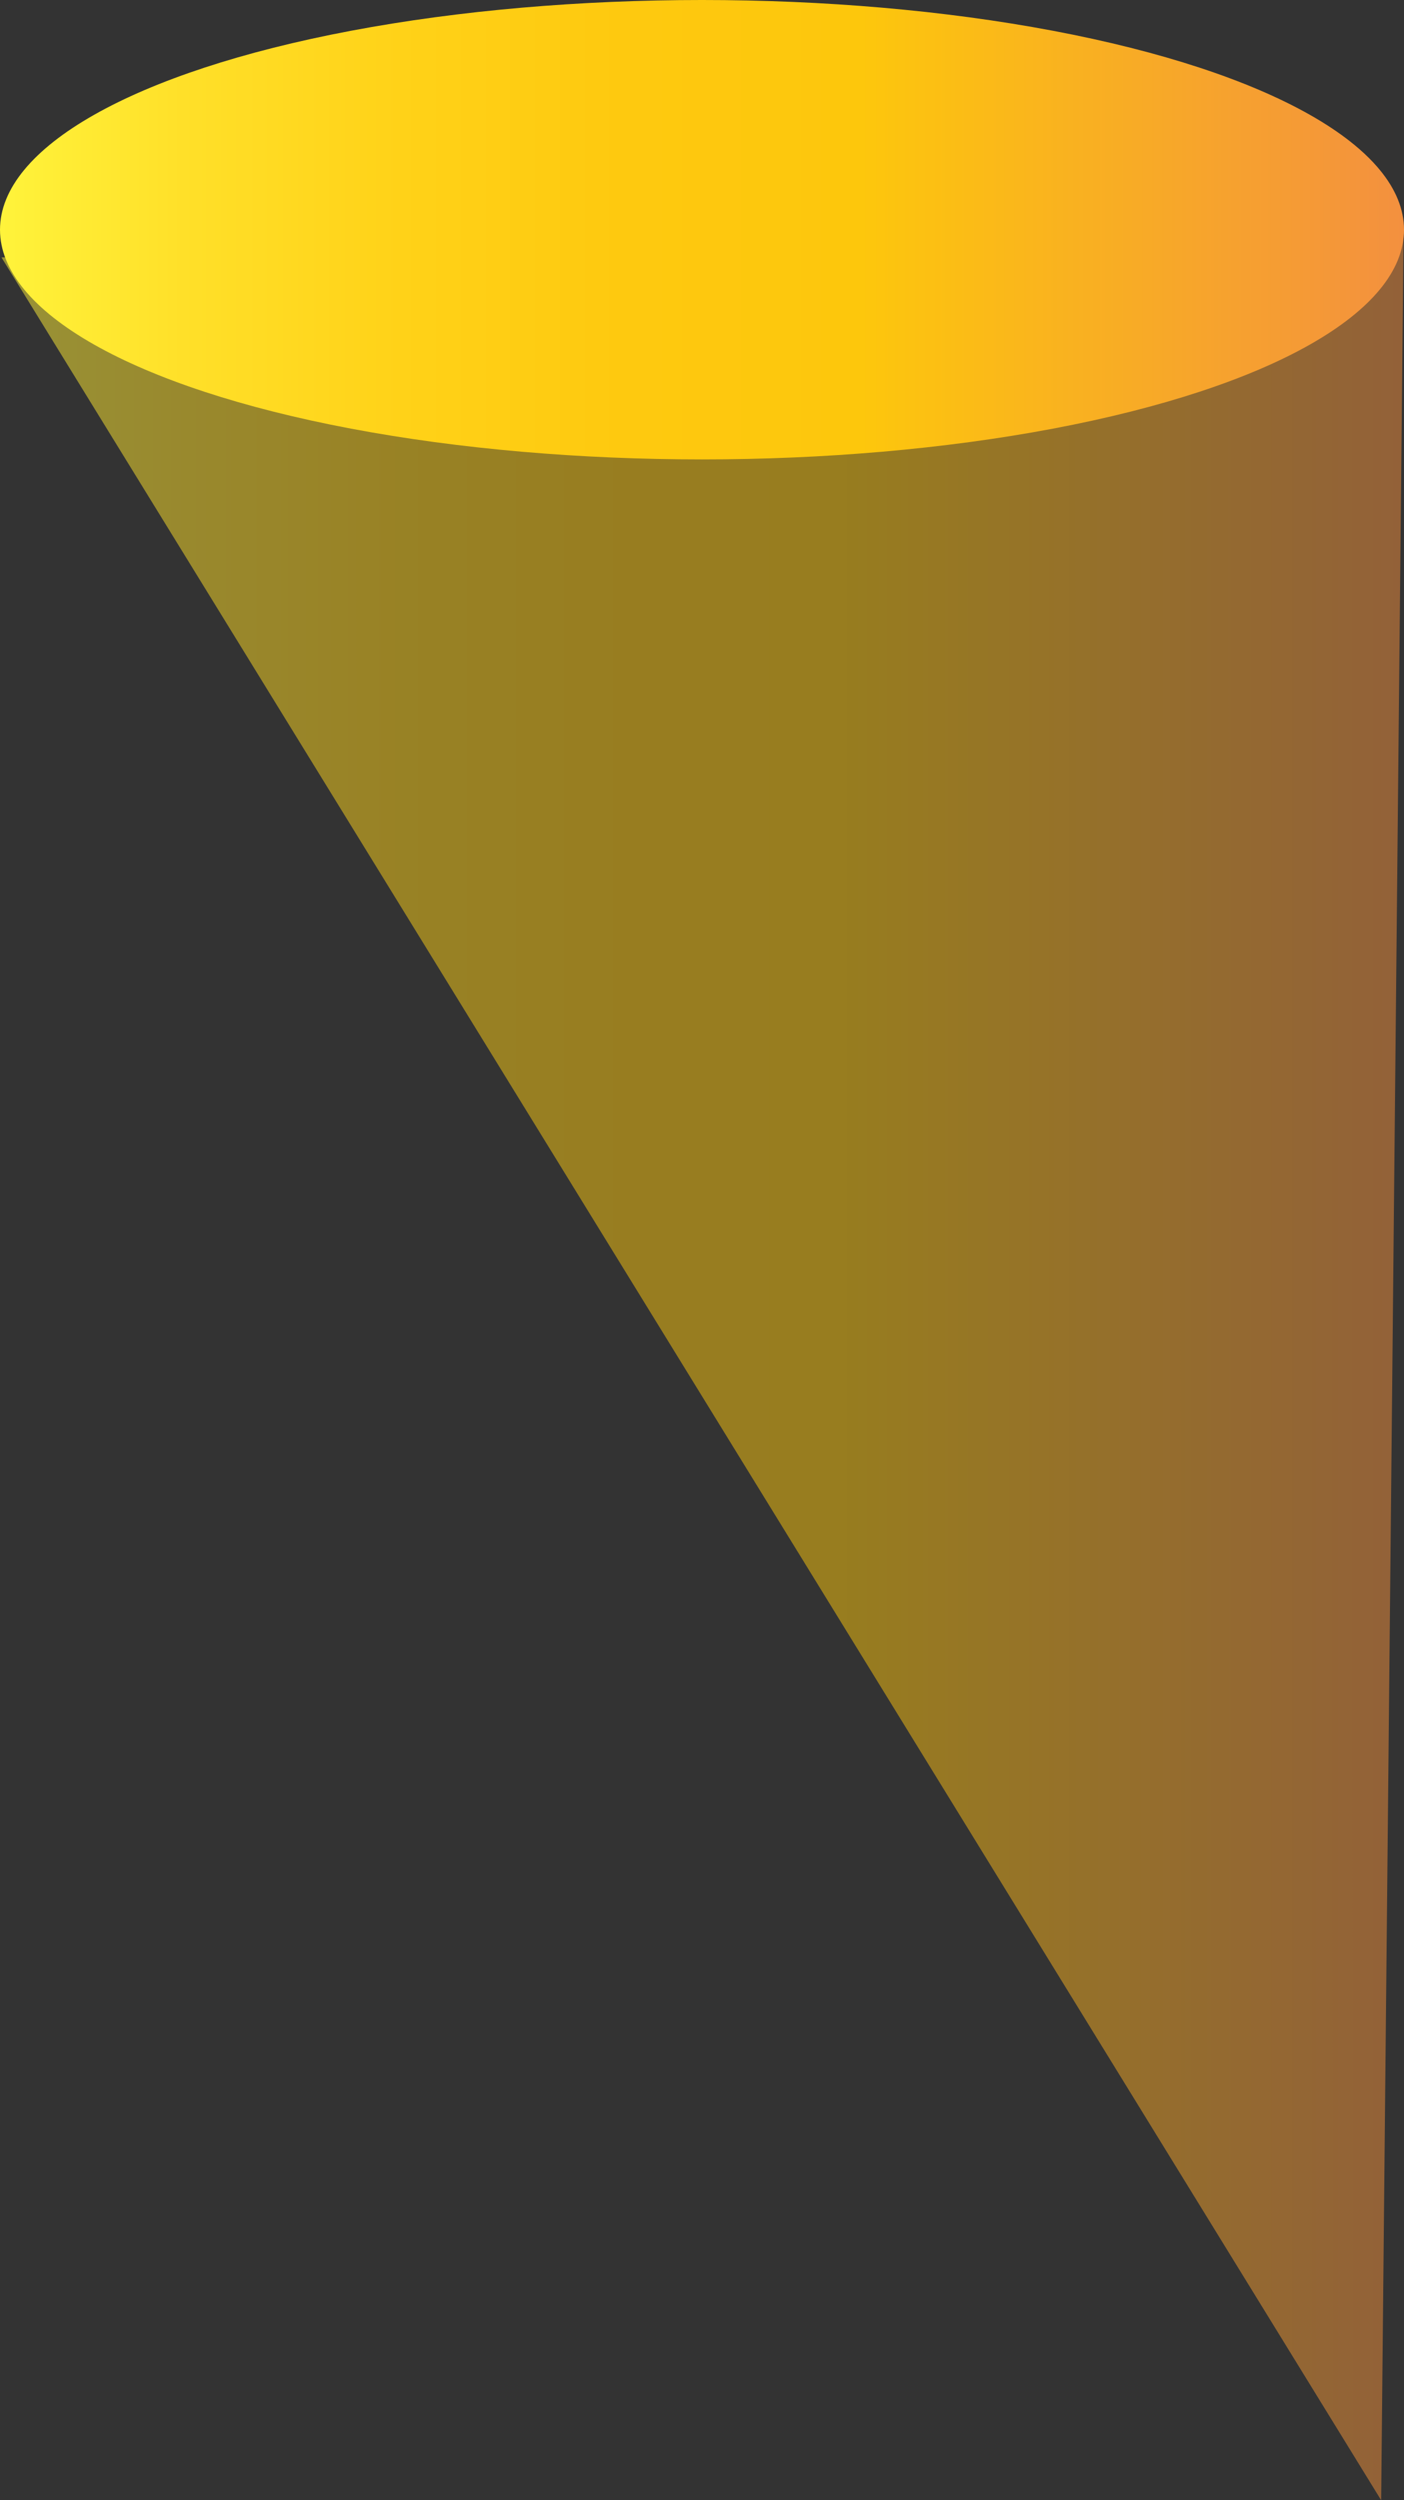 <?xml version="1.0" encoding="utf-8"?>
<!-- Generator: Adobe Illustrator 21.1.0, SVG Export Plug-In . SVG Version: 6.00 Build 0)  -->
<svg version="1.1" id="Layer_1" xmlns="http://www.w3.org/2000/svg" xmlns:xlink="http://www.w3.org/1999/xlink" x="0px" y="0px"
	 viewBox="0 0 374.8 667.2" style="enable-background:new 0 0 374.8 667.2;" xml:space="preserve">
<rect x="0" y="0" width="374.8" height="667.2" fill="#333333" stroke="none"/>
<style type="text/css">
	.st0{fill:url(#SVGID_1_);}
	.st1{fill:url(#SVGID_2_);}
</style>
<linearGradient id="SVGID_1_" gradientUnits="userSpaceOnUse" x1="1.36" y1="364.239" x2="374.783" y2="364.239" gradientTransform="matrix(1.002 8.811209e-05 8.811244e-05 1 -0.994 -3.424849e-02)">
	<stop  offset="0" style="stop-color:#FFF33B;stop-opacity:0.5"/>
	<stop  offset="0.128" style="stop-color:#FFE029;stop-opacity:0.5"/>
	<stop  offset="0.28" style="stop-color:#FFD218;stop-opacity:0.5"/>
	<stop  offset="0.436" style="stop-color:#FEC90F;stop-opacity:0.5"/>
	<stop  offset="0.603" style="stop-color:#FDC70C;stop-opacity:0.5"/>
	<stop  offset="1" style="stop-color:#F3903F;stop-opacity:0.5"/>
</linearGradient>
<polygon class="st0" points="374.7,61.3 368.7,667.2 0.4,68.7 "/>
<linearGradient id="SVGID_2_" gradientUnits="userSpaceOnUse" x1="0" y1="61.304" x2="374.783" y2="61.304">
	<stop  offset="0" style="stop-color:#FFF33B"/>
	<stop  offset="0.13" style="stop-color:#FFE029"/>
	<stop  offset="0.284" style="stop-color:#FFD218"/>
	<stop  offset="0.443" style="stop-color:#FEC90F"/>
	<stop  offset="0.613" style="stop-color:#FDC70C"/>
	<stop  offset="1" style="stop-color:#F3903F"/>
</linearGradient>
<ellipse class="st1" cx="187.4" cy="61.3" rx="187.4" ry="61.3"/>
</svg>
